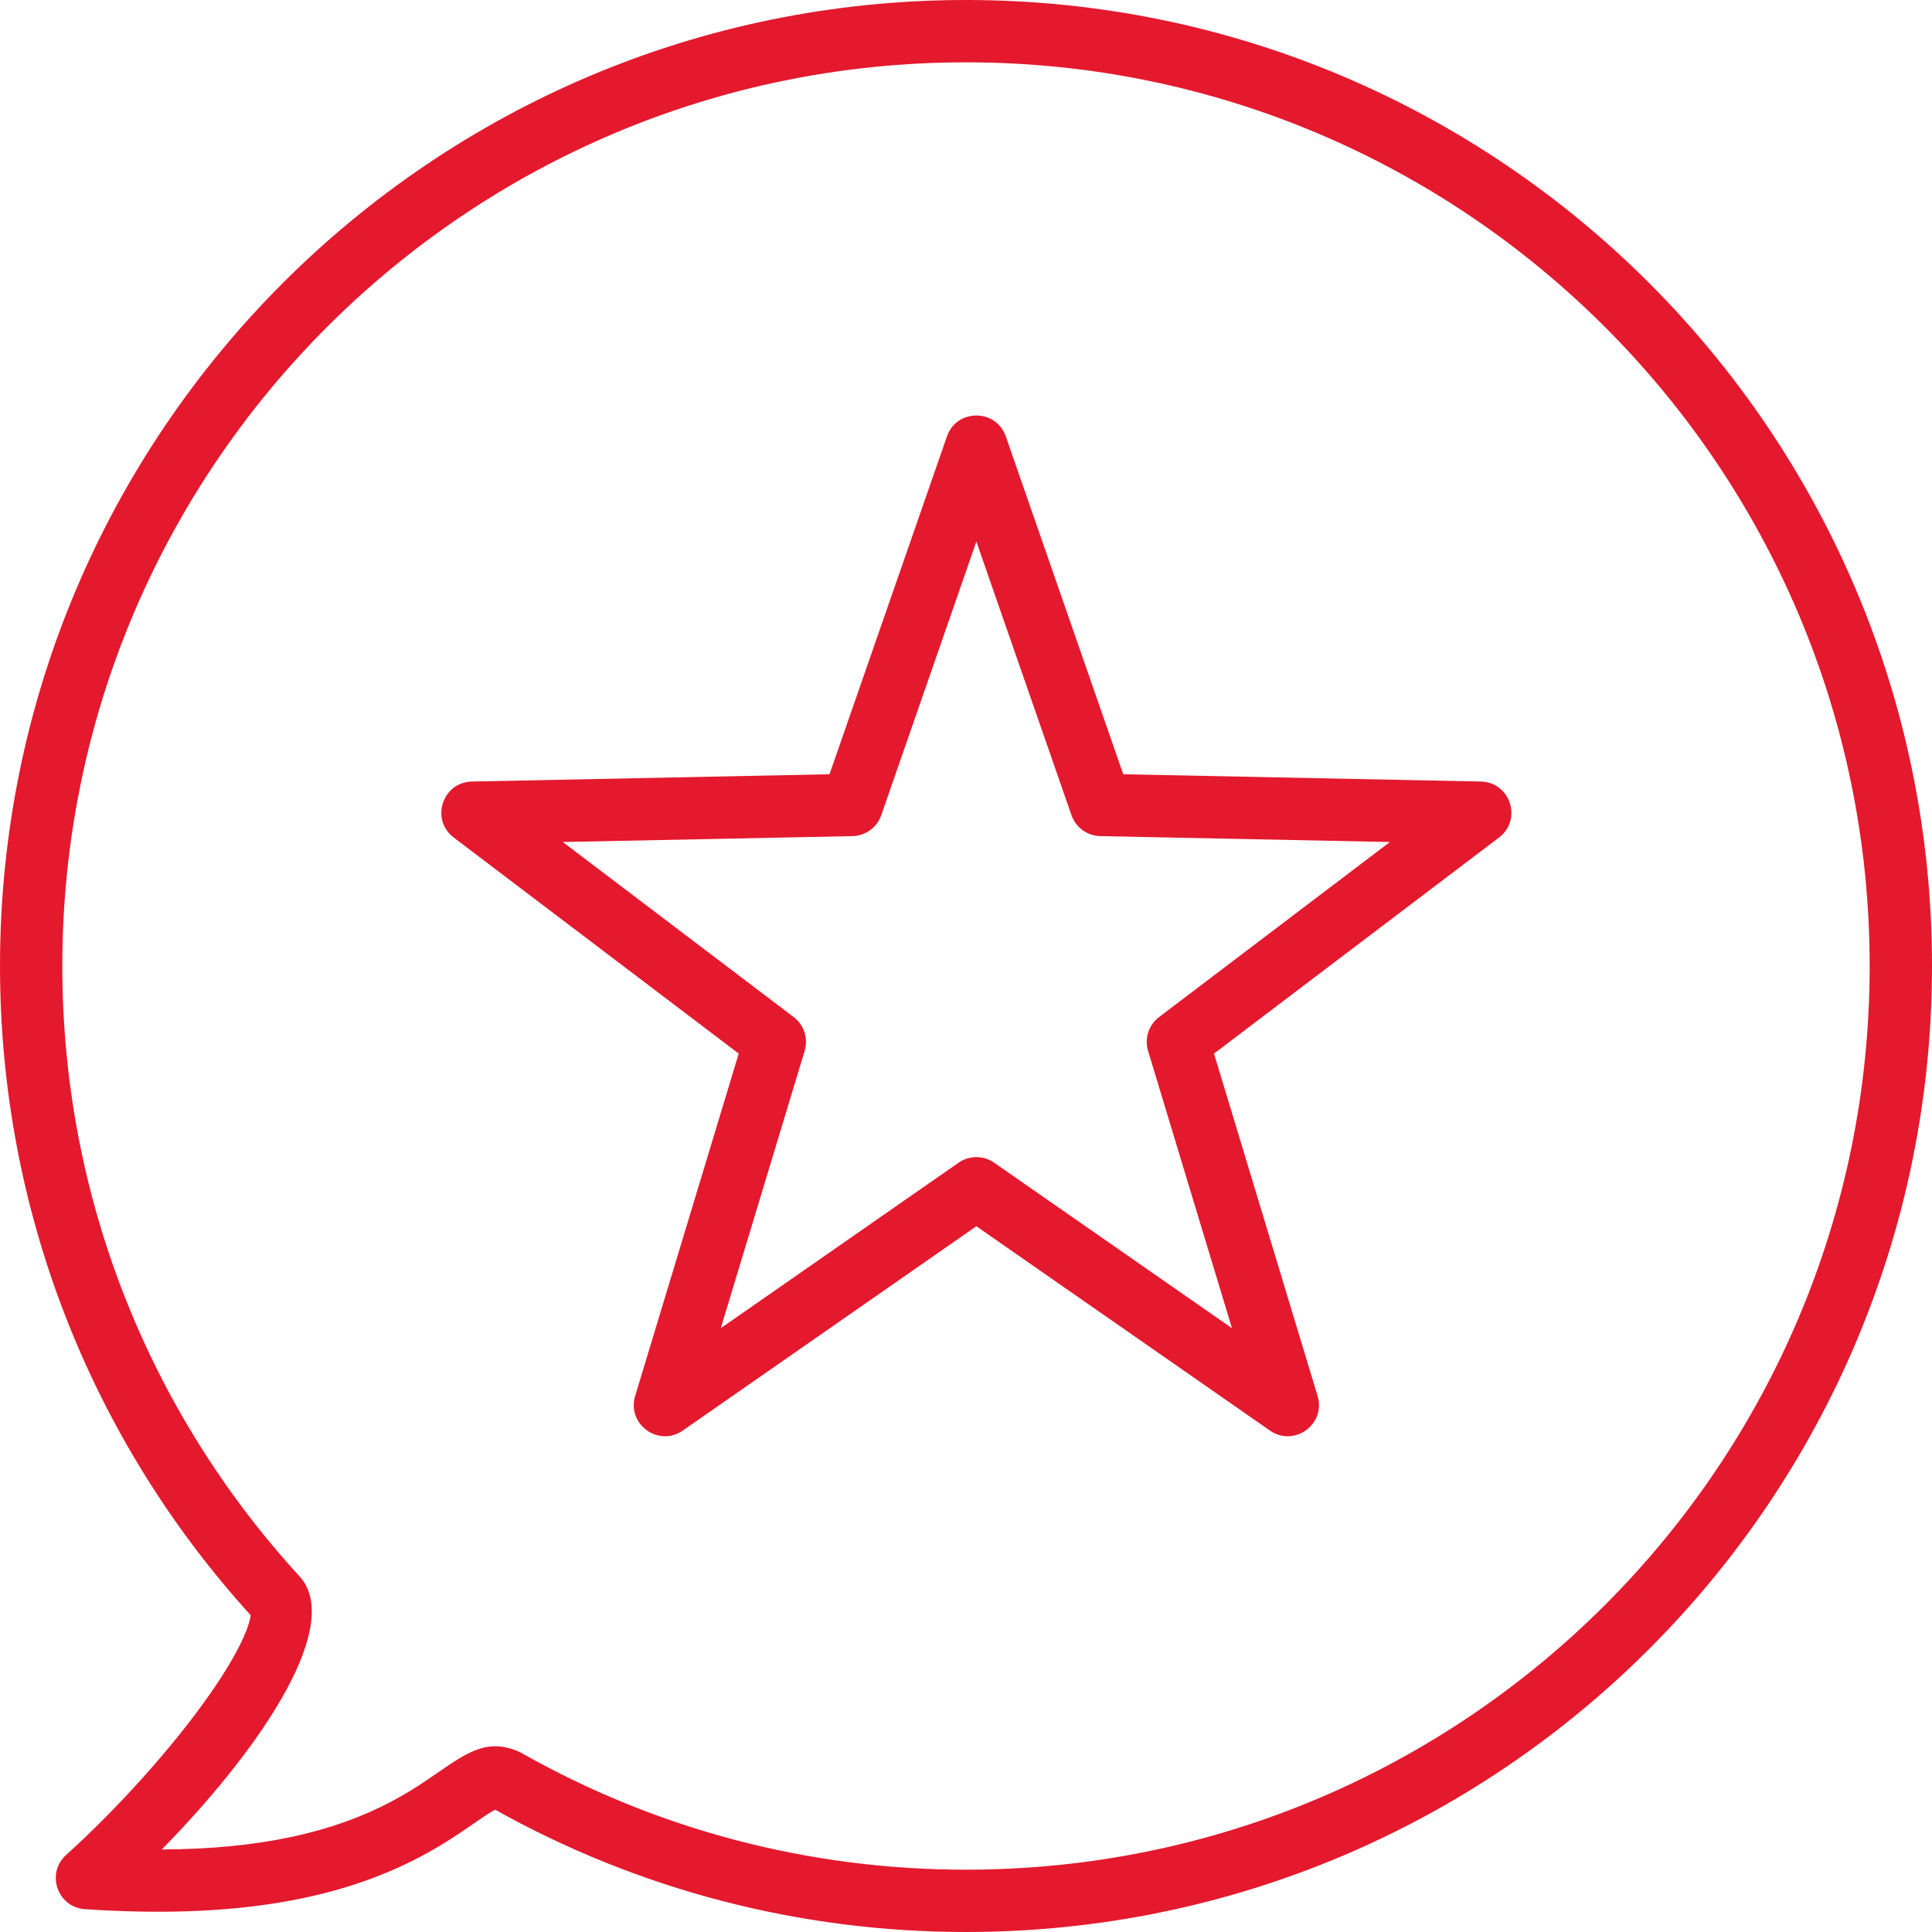 <svg width="80" height="80" viewBox="0 0 80 80" fill="none" xmlns="http://www.w3.org/2000/svg">
<path d="M0 40C0 17.908 17.908 0 40 0C62.092 0 80 17.908 80 40C80 62.092 62.092 80 40 80C33.081 80 26.415 78.24 20.507 74.938C20.403 74.987 20.253 75.077 20.04 75.22C19.949 75.281 19.229 75.778 18.969 75.95C18.448 76.295 17.952 76.595 17.409 76.882C14.075 78.641 9.74 79.472 3.516 79.055C2.379 78.979 1.892 77.575 2.737 76.811C4.899 74.856 7.122 72.376 8.632 70.234C9.385 69.166 9.925 68.23 10.199 67.525C10.306 67.25 10.364 67.031 10.38 66.883C3.743 59.575 0 50.079 0 40.001L0 40ZM16.204 74.599C16.665 74.356 17.089 74.1 17.543 73.799C17.777 73.644 18.491 73.151 18.606 73.074C19.634 72.388 20.312 72.136 21.213 72.427C21.362 72.474 21.505 72.537 21.643 72.615C27.199 75.749 33.476 77.42 39.999 77.42C60.666 77.42 77.419 60.666 77.419 40.001C77.419 19.335 60.665 2.581 39.999 2.581C19.334 2.581 2.58 19.335 2.58 40.001C2.58 49.489 6.124 58.42 12.405 65.275C14.151 67.18 11.161 72.027 6.7 76.582C10.848 76.566 13.846 75.845 16.204 74.6L16.204 74.599Z" fill="#E4192E"/>
<path d="M29.846 54.997L39.693 48.145C40.135 47.837 40.723 47.837 41.166 48.145L51.013 54.997L47.539 43.515C47.383 42.999 47.565 42.44 47.995 42.114L57.553 34.866L45.56 34.622C45.021 34.611 44.545 34.265 44.368 33.756L40.429 22.425L36.491 33.756C36.314 34.265 35.838 34.611 35.298 34.622L23.305 34.866L32.864 42.114C33.294 42.44 33.475 42.999 33.319 43.515L29.846 54.997ZM40.429 50.776L28.273 59.236C27.268 59.935 25.947 58.974 26.301 57.803L30.589 43.627L18.788 34.68C17.812 33.941 18.318 32.387 19.541 32.362L34.348 32.06L39.211 18.071C39.612 16.916 41.246 16.916 41.648 18.071L46.511 32.06L61.317 32.362C62.541 32.387 63.045 33.941 62.071 34.68L50.269 43.627L54.558 57.803C54.912 58.974 53.59 59.935 52.585 59.236L40.429 50.776Z" fill="#E4192E"/>
</svg>
